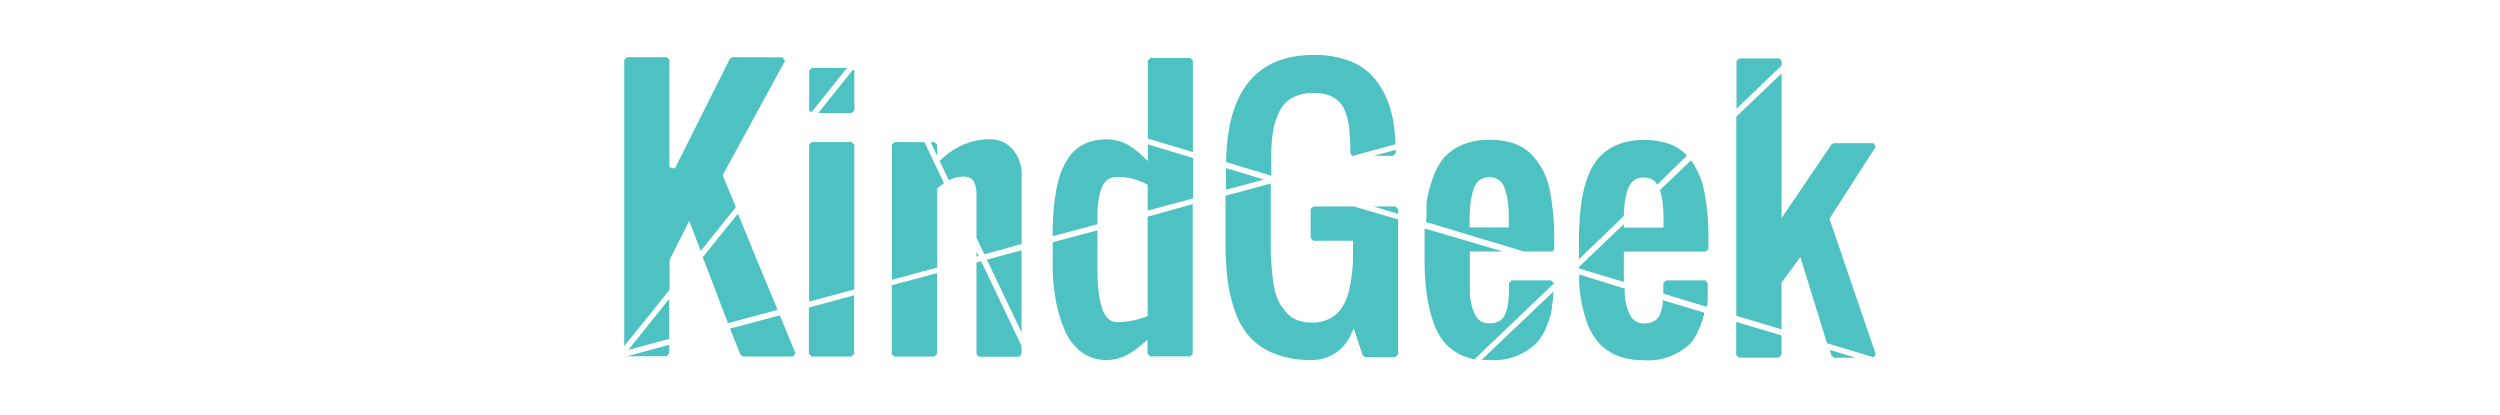 <svg xmlns="http://www.w3.org/2000/svg" viewBox="0 0 130 40" style="width: 100%; height: 1.35em;"><defs><style>.cls-1{fill:#4ec2c2}</style></defs><g id="Layer_2" data-name="Layer 2"><g id="Layer_1-2" data-name="Layer 1"><g id="Page-1"><path id="Fill-1" d="M5 34.31h3.81l.26-.25v-.86Z" class="cls-1"/><path id="Fill-2" d="m14.93 31.64 1 2.52.25.17H21l.22-.33-1.5-3.64Z" class="cls-1"/><path id="Fill-3" d="m15.15 5.51-.24.15-5.29 10.57-.53-.13V5.76l-.26-.25H5l-.26.26v27.56l4.37-5.43V25L11 21.28l1.11 2.88 3.38-4.22-1.27-3.07 6-11-.22-.35Z" class="cls-1"/><path id="Fill-4" d="m9.07 28.78-3.93 4.91 3.93-1.06Z" class="cls-1"/><path id="Fill-5" d="m14.73 31.12 4.78-1.29L17.5 25l-1.81-4.42-3.39 4.18 1.81 4.74Z" class="cls-1"/><path id="Fill-6" d="m26.79 6.69-3.37 4.2h3.22l.26-.26V6.8Z" class="cls-1"/><path id="Fill-7" d="m22.75 10.84 3.44-4.3H22.8l-.25.26v3.84Z" class="cls-1"/><path id="Fill-8" d="M26.64 13.68h-3.85l-.25.26v15.1l4.36-1.17V13.93Z" class="cls-1"/><path id="Fill-9" d="M22.52 29.61v4.47l.26.25h3.84l.26-.26v-5.63Z" class="cls-1"/><g id="Group-62"><path id="Fill-10" d="M37.28 17c.56 0 .93.15 1.1.43a2.86 2.86 0 0 1 .28 1.47v4l.76 1.59 3.59-1v-6.64a3.65 3.65 0 0 0-.84-2.44 2.82 2.82 0 0 0-2.23-1 6.17 6.17 0 0 0-2.2.39 6.68 6.68 0 0 0-1.62.85c-.23.17-.49.39-.8.65l-.22.19.9 1.86.29-.12a2.48 2.48 0 0 1 1-.21" class="cls-1"/><path id="Fill-12" d="m34.87 13.94-.25-.25h-.37l.62 1.31Z" class="cls-1"/><path id="Fill-14" d="M30.5 27.47v6.62l.26.25h3.84l.26-.26V26.3Z" class="cls-1"/><path id="Fill-16" d="m30.77 13.68-.25.26v13l4.36-1.18v-7.62l.1-.08c.23-.19.41-.33.55-.43l-1.88-3.94Z" class="cls-1"/><path id="Fill-18" d="M39.66 25 43 32v-7.9Z" class="cls-1"/><path id="Fill-20" d="M38.66 24.21v.5l.21-.06Z" class="cls-1"/><path id="Fill-22" d="m39.11 25.16-.45.12v8.82l.25.25h3.85l.24-.25v-.79Z" class="cls-1"/><path id="Fill-24" d="m54.67 15.05-.14-.14a7.7 7.7 0 0 0-.88-.7 4.11 4.11 0 0 0-1.18-.6 4.34 4.34 0 0 0-1.32-.19 5 5 0 0 0-1.64.26 4.11 4.11 0 0 0-1.27.71 4 4 0 0 0-.92 1.13 7.24 7.24 0 0 0-.63 1.39 10.84 10.84 0 0 0-.39 1.65c-.1.62-.18 1.22-.22 1.79S46 21.57 46 22.27v.48l4.31-1.16v-.96a10.6 10.6 0 0 1 .11-1.39 5.63 5.63 0 0 1 .3-1.14 1.58 1.58 0 0 1 .57-.79 1.56 1.56 0 0 1 .94-.27 5.77 5.77 0 0 1 2.77.68l.15.07v2.49l4.36-1.17v-3.9l-4.35-1.31v1.6Z" class="cls-1"/><path id="Fill-26" d="M59.5 14.64V5.83l-.25-.25h-3.84l-.25.26v7.5Z" class="cls-1"/><path id="Fill-28" d="M55.14 20.87v9.57l-.18.06a7.85 7.85 0 0 1-2.74.52 1.24 1.24 0 0 1-.9-.36 2.29 2.29 0 0 1-.59-1.07 9.52 9.52 0 0 1-.31-1.52c-.06-.52-.1-1.13-.11-1.81v-4.08L46 23.33V25.91a20.35 20.35 0 0 0 .31 3.09 13.65 13.65 0 0 0 .83 2.75 5.1 5.1 0 0 0 1.6 2.13 4 4 0 0 0 2.45.79 4.22 4.22 0 0 0 2.27-.67 7.9 7.9 0 0 0 1.2-.89l.47-.41v1.36l.25.26h3.85l.25-.25V19.65Z" class="cls-1"/><path id="Fill-30" d="M75 19.88h-3.9l-.26.25v2.79l.25.26h3.83v.87c0 .81 0 1.54-.09 2.17a13 13 0 0 1-.34 1.91 5 5 0 0 1-.68 1.55 3.13 3.13 0 0 1-1.14 1 3.5 3.5 0 0 1-1.7.38 3.94 3.94 0 0 1-1.47-.25 2.61 2.61 0 0 1-1-.73 4.76 4.76 0 0 1-.75-1.08 5.69 5.69 0 0 1-.44-1.44c-.09-.56-.17-1.12-.21-1.66s-.1-1.17-.1-1.84v-6.39l-4.36 1.18v4.27a30.62 30.62 0 0 0 .2 3.8 14.92 14.92 0 0 0 .75 3.15 7.12 7.12 0 0 0 1.48 2.48 6.39 6.39 0 0 0 2.4 1.55 9.48 9.48 0 0 0 3.45.57 4.06 4.06 0 0 0 3.78-2.43l.3-.59.85 2.56.25.18H79l.26-.26v-13Z" class="cls-1"/><path id="Fill-32" d="M76.91 15h1.88l.25-.25v-.32Z" class="cls-1"/><path id="Fill-34" d="m66.34 17.29-3.65-1.1v2.08Z" class="cls-1"/><path id="Fill-36" d="M78.84 12c0-.28-.09-.54-.14-.79s-.13-.54-.21-.79a8 8 0 0 0-1.39-2.73 5.87 5.87 0 0 0-2.43-1.79 9.37 9.37 0 0 0-3.51-.61c-5.53 0-8.37 3.47-8.46 10.32l4.35 1.31v-2a14 14 0 0 1 .19-2.4 6.55 6.55 0 0 1 .64-1.87 3 3 0 0 1 1.25-1.27 4.37 4.37 0 0 1 2-.43 4.28 4.28 0 0 1 1.52.25 2.79 2.79 0 0 1 1 .67 3.06 3.06 0 0 1 .6 1.09 7.63 7.63 0 0 1 .31 1.4c0 .47.09 1 .1 1.7v.74l.21.22L79 13.89a16.74 16.74 0 0 0-.16-1.89" class="cls-1"/><path id="Fill-38" d="M79 19.88h-2.11l2.38.72v-.46Z" class="cls-1"/><path id="Fill-40" d="M94 27h-3.8l-.26.25V28a9.46 9.46 0 0 1-.09 1.23 4.65 4.65 0 0 1-.27 1 1.37 1.37 0 0 1-.56.68 1.9 1.9 0 0 1-1 .22 1.5 1.5 0 0 1-.81-.21 1.54 1.54 0 0 1-.53-.6 4.88 4.88 0 0 1-.34-.94 5.8 5.8 0 0 1-.17-1.13v-4.03h3.19L81.81 22v3.1c0 1.14.08 2.15.18 3a14.12 14.12 0 0 0 .56 2.59 6.55 6.55 0 0 0 1.06 2.15 4.87 4.87 0 0 0 1.78 1.37 5.62 5.62 0 0 0 1.22.39l7.66-7.31Z" class="cls-1"/><path id="Fill-42" d="M89.92 20.81v1.09h-3.77v-1a13.54 13.54 0 0 1 .1-1.44 7 7 0 0 1 .27-1.21 1.88 1.88 0 0 1 .58-.9 1.66 1.66 0 0 1 1.89 0 1.66 1.66 0 0 1 .56.86 7.21 7.21 0 0 1 .28 1.18 13.54 13.54 0 0 1 .09 1.4Zm4.3.11a22.5 22.5 0 0 0-.31-2.38 7.7 7.7 0 0 0-.67-2.08 7 7 0 0 0-1.12-1.57 4.31 4.31 0 0 0-1.71-1.08 7.35 7.35 0 0 0-2.35-.35 6.72 6.72 0 0 0-2.56.46 4.85 4.85 0 0 0-1.79 1.24 5.94 5.94 0 0 0-1.1 2 11.56 11.56 0 0 0-.61 2.38s0 .06 0 .09V20.54c0 .27 0 .55-.07.83l9.45 2.85h2.76l.16-.22v-.36c0-1 0-1.91-.08-2.69Z" class="cls-1"/><path id="Fill-44" d="M87.29 34.66H88A5.82 5.82 0 0 0 92.62 33a5.66 5.66 0 0 0 .93-1.51l.06-.15c0-.14.11-.29.16-.44s.09-.29.13-.43l.06-.22.12-.59a.44.44 0 0 1 0-.1c0-.23.07-.47.1-.72 0-.25 0-.52.06-.79Z" class="cls-1"/><path id="Fill-46" d="M104.75 28.89v.13a1.46 1.46 0 0 1 0 .22 4.24 4.24 0 0 1-.27 1 1.24 1.24 0 0 1-.55.67 1.85 1.85 0 0 1-1 .23 1.43 1.43 0 0 1-1.34-.82 4.77 4.77 0 0 1-.34-.93 5.92 5.92 0 0 1-.17-1.13v-.47l-4.38-1.36v.75a2.11 2.11 0 0 0 0 .25l.06.62a14.66 14.66 0 0 0 .55 2.58 6.65 6.65 0 0 0 1.07 2.15 4.77 4.77 0 0 0 1.78 1.37 6.14 6.14 0 0 0 2.63.53 5.83 5.83 0 0 0 4.68-1.68q.18-.21.33-.42v-.07a5.11 5.11 0 0 0 .28-.46v-.06c.07-.13.14-.27.2-.41l.08-.17c.06-.15.12-.31.17-.46l.08-.26c0-.09 0-.18.08-.28s0-.2.07-.3l-4.1-1.23" class="cls-1"/><path id="Fill-48" d="M107 14.9a4.27 4.27 0 0 0-1.71-1.07 7.24 7.24 0 0 0-2.34-.35 6.62 6.62 0 0 0-2.57.46 4.89 4.89 0 0 0-1.78 1.24 5.9 5.9 0 0 0-1.11 1.95 12.49 12.49 0 0 0-.59 2.43c-.11.82-.18 1.78-.22 2.83v2.57l4.32-4.17a11 11 0 0 1 .09-1.28 6.76 6.76 0 0 1 .27-1.21 1.81 1.81 0 0 1 .58-.9 1.48 1.48 0 0 1 1-.3 1.46 1.46 0 0 1 .94.29 1.57 1.57 0 0 1 .34.38l2.85-2.77-.1-.11" class="cls-1"/><path id="Fill-50" d="M108.87 27h-3.81l-.26.25v1.03l4.2 1.27c0-.19.06-.4.08-.6a.78.78 0 0 0 0-.16V27.3Z" class="cls-1"/><path id="Fill-52" d="M109.08 20.94c-.06-.78-.17-1.58-.31-2.38a7.55 7.55 0 0 0-.68-2.09 13.2 13.2 0 0 0-.29-.51v-.05a5 5 0 0 0-.33-.47l-3 2.87a6.44 6.44 0 0 1 .25 1.12 13.31 13.31 0 0 1 .1 1.4v1.09H101v-.34l-4.34 4.14v.12l4.34 1.31v-.77a5.72 5.72 0 0 1 0-.59v-1.56h7.89l.26-.26v-.35c0-1 0-1.91-.08-2.69" class="cls-1"/><path id="Fill-54" d="M111.82 31v3.19l.26.25h3.85l.25-.26V32.3Z" class="cls-1"/><path id="Fill-56" d="M116.2 6.3v-.42l-.2-.25h-3.9l-.25.26v4.58Z" class="cls-1"/><path id="Fill-58" d="m118 24.75 2.56 8.3 4.5 1.36.2-.28-4.46-13.07 4.45-6.92-.19-.35h-3.84l-.22.11-4.81 7.1V7.07l-4.36 4.16v19.18l4.35 1.31v-4.5Z" class="cls-1"/><path id="Fill-60" d="m121 34.26.25.19h2.07l-2.5-.76Z" class="cls-1"/></g></g><path d="M0 0h130v40H0z" style="fill:none"/></g></g></svg>